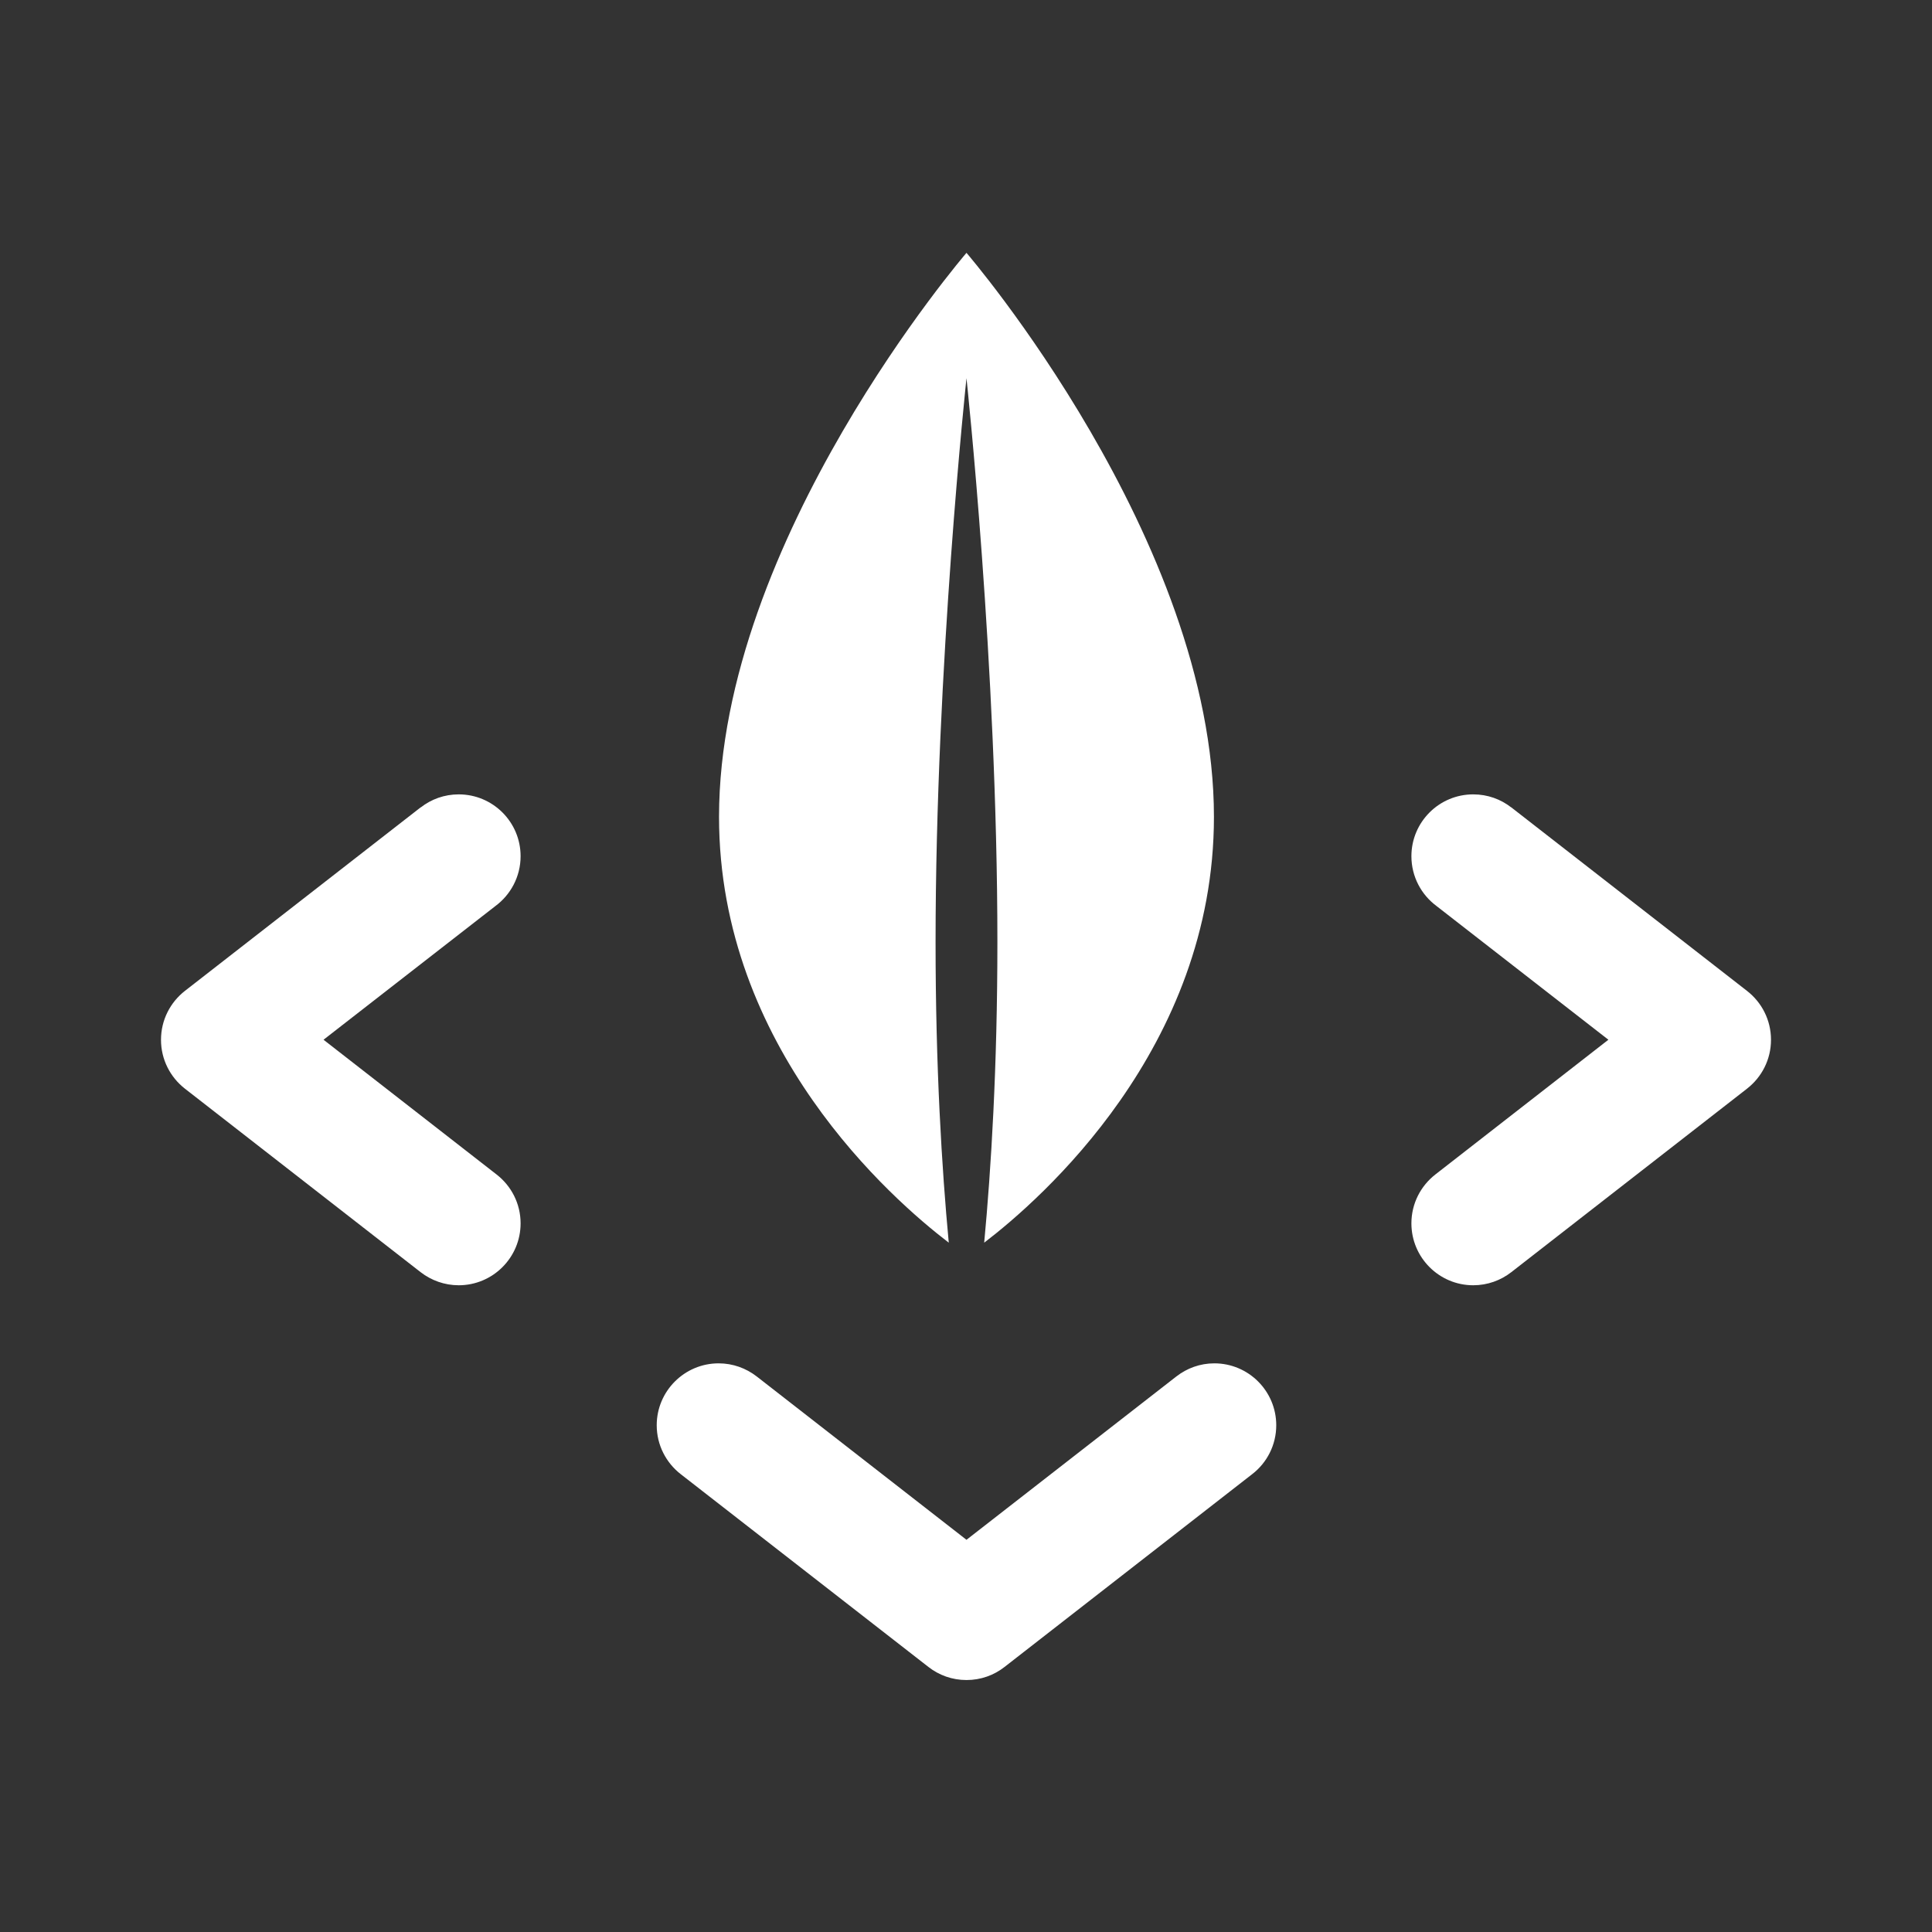 <?xml version="1.0" encoding="UTF-8" standalone="no"?><!DOCTYPE svg PUBLIC "-//W3C//DTD SVG 1.1//EN" "http://www.w3.org/Graphics/SVG/1.1/DTD/svg11.dtd"><svg width="100%" height="100%" viewBox="0 0 24 24" version="1.1" xmlns="http://www.w3.org/2000/svg" xmlns:xlink="http://www.w3.org/1999/xlink" xml:space="preserve" xmlns:serif="http://www.serif.com/" style="fill-rule:evenodd;clip-rule:evenodd;stroke-linejoin:round;stroke-miterlimit:2;"><rect x="0" y="0" width="24" height="24" fill="#333333" stroke="none"/><rect id="Domain-2" serif:id="Domain 2" x="0" y="0" width="24" height="24" style="fill:none;"/><path d="M14.613,17.099c0.131,-0.102 0.294,-0.163 0.472,-0.163c0.425,0 0.769,0.345 0.769,0.769c0,0.246 -0.116,0.466 -0.297,0.606l0,0l-3.079,2.397l0,0c-0.13,0.102 -0.294,0.162 -0.472,0.162c-0.178,0 -0.341,-0.06 -0.472,-0.162l0,0l-3.076,-2.394c-0.182,-0.141 -0.3,-0.361 -0.3,-0.609c0,-0.424 0.345,-0.769 0.769,-0.769c0.178,0 0.341,0.061 0.472,0.162l0,0l2.607,2.03l2.607,-2.029l0,0Zm-9.386,-7.069c0.13,-0.102 0.294,-0.162 0.471,-0.162c0.425,0 0.769,0.344 0.769,0.768c0,0.254 -0.124,0.48 -0.314,0.62l-2.134,1.66l2.151,1.675l0,0c0.181,0.141 0.297,0.36 0.297,0.606c0,0.424 -0.344,0.769 -0.769,0.769c-0.177,0 -0.341,-0.061 -0.472,-0.162l0,0l-2.93,-2.281l0,0c-0.18,-0.141 -0.296,-0.36 -0.296,-0.606c0,-0.247 0.116,-0.466 0.296,-0.607l0,0l2.93,-2.281l0.001,0.001Zm12.618,1.225c-0.189,-0.14 -0.312,-0.365 -0.312,-0.619c0,-0.424 0.344,-0.768 0.768,-0.768c0.178,0 0.342,0.06 0.472,0.162l0,-0.001c0.977,0.761 1.954,1.521 2.93,2.281l0,0c0.181,0.141 0.297,0.36 0.297,0.607c0,0.246 -0.116,0.465 -0.297,0.606c0,0 0,0.001 0,0.001l-0.001,0l0,0l-2.929,2.28l0,0c-0.13,0.101 -0.294,0.162 -0.472,0.162c-0.424,0 -0.768,-0.345 -0.768,-0.769c0,-0.246 0.116,-0.465 0.296,-0.606l0,0l2.151,-1.675l-2.135,-1.661Zm-6.059,4.182c-0.703,-0.537 -2.854,-2.415 -2.854,-5.29c0,-3.437 3.074,-7.006 3.074,-7.006c0,0 3.074,3.569 3.074,7.006c0,2.875 -2.151,4.753 -2.854,5.29c0.086,-0.917 0.164,-2.18 0.164,-3.733c0,-3.438 -0.384,-7.006 -0.384,-7.006c0,0 -0.384,3.568 -0.384,7.006c0,1.553 0.078,2.816 0.164,3.733Z" style="fill:#fff;"/></svg>